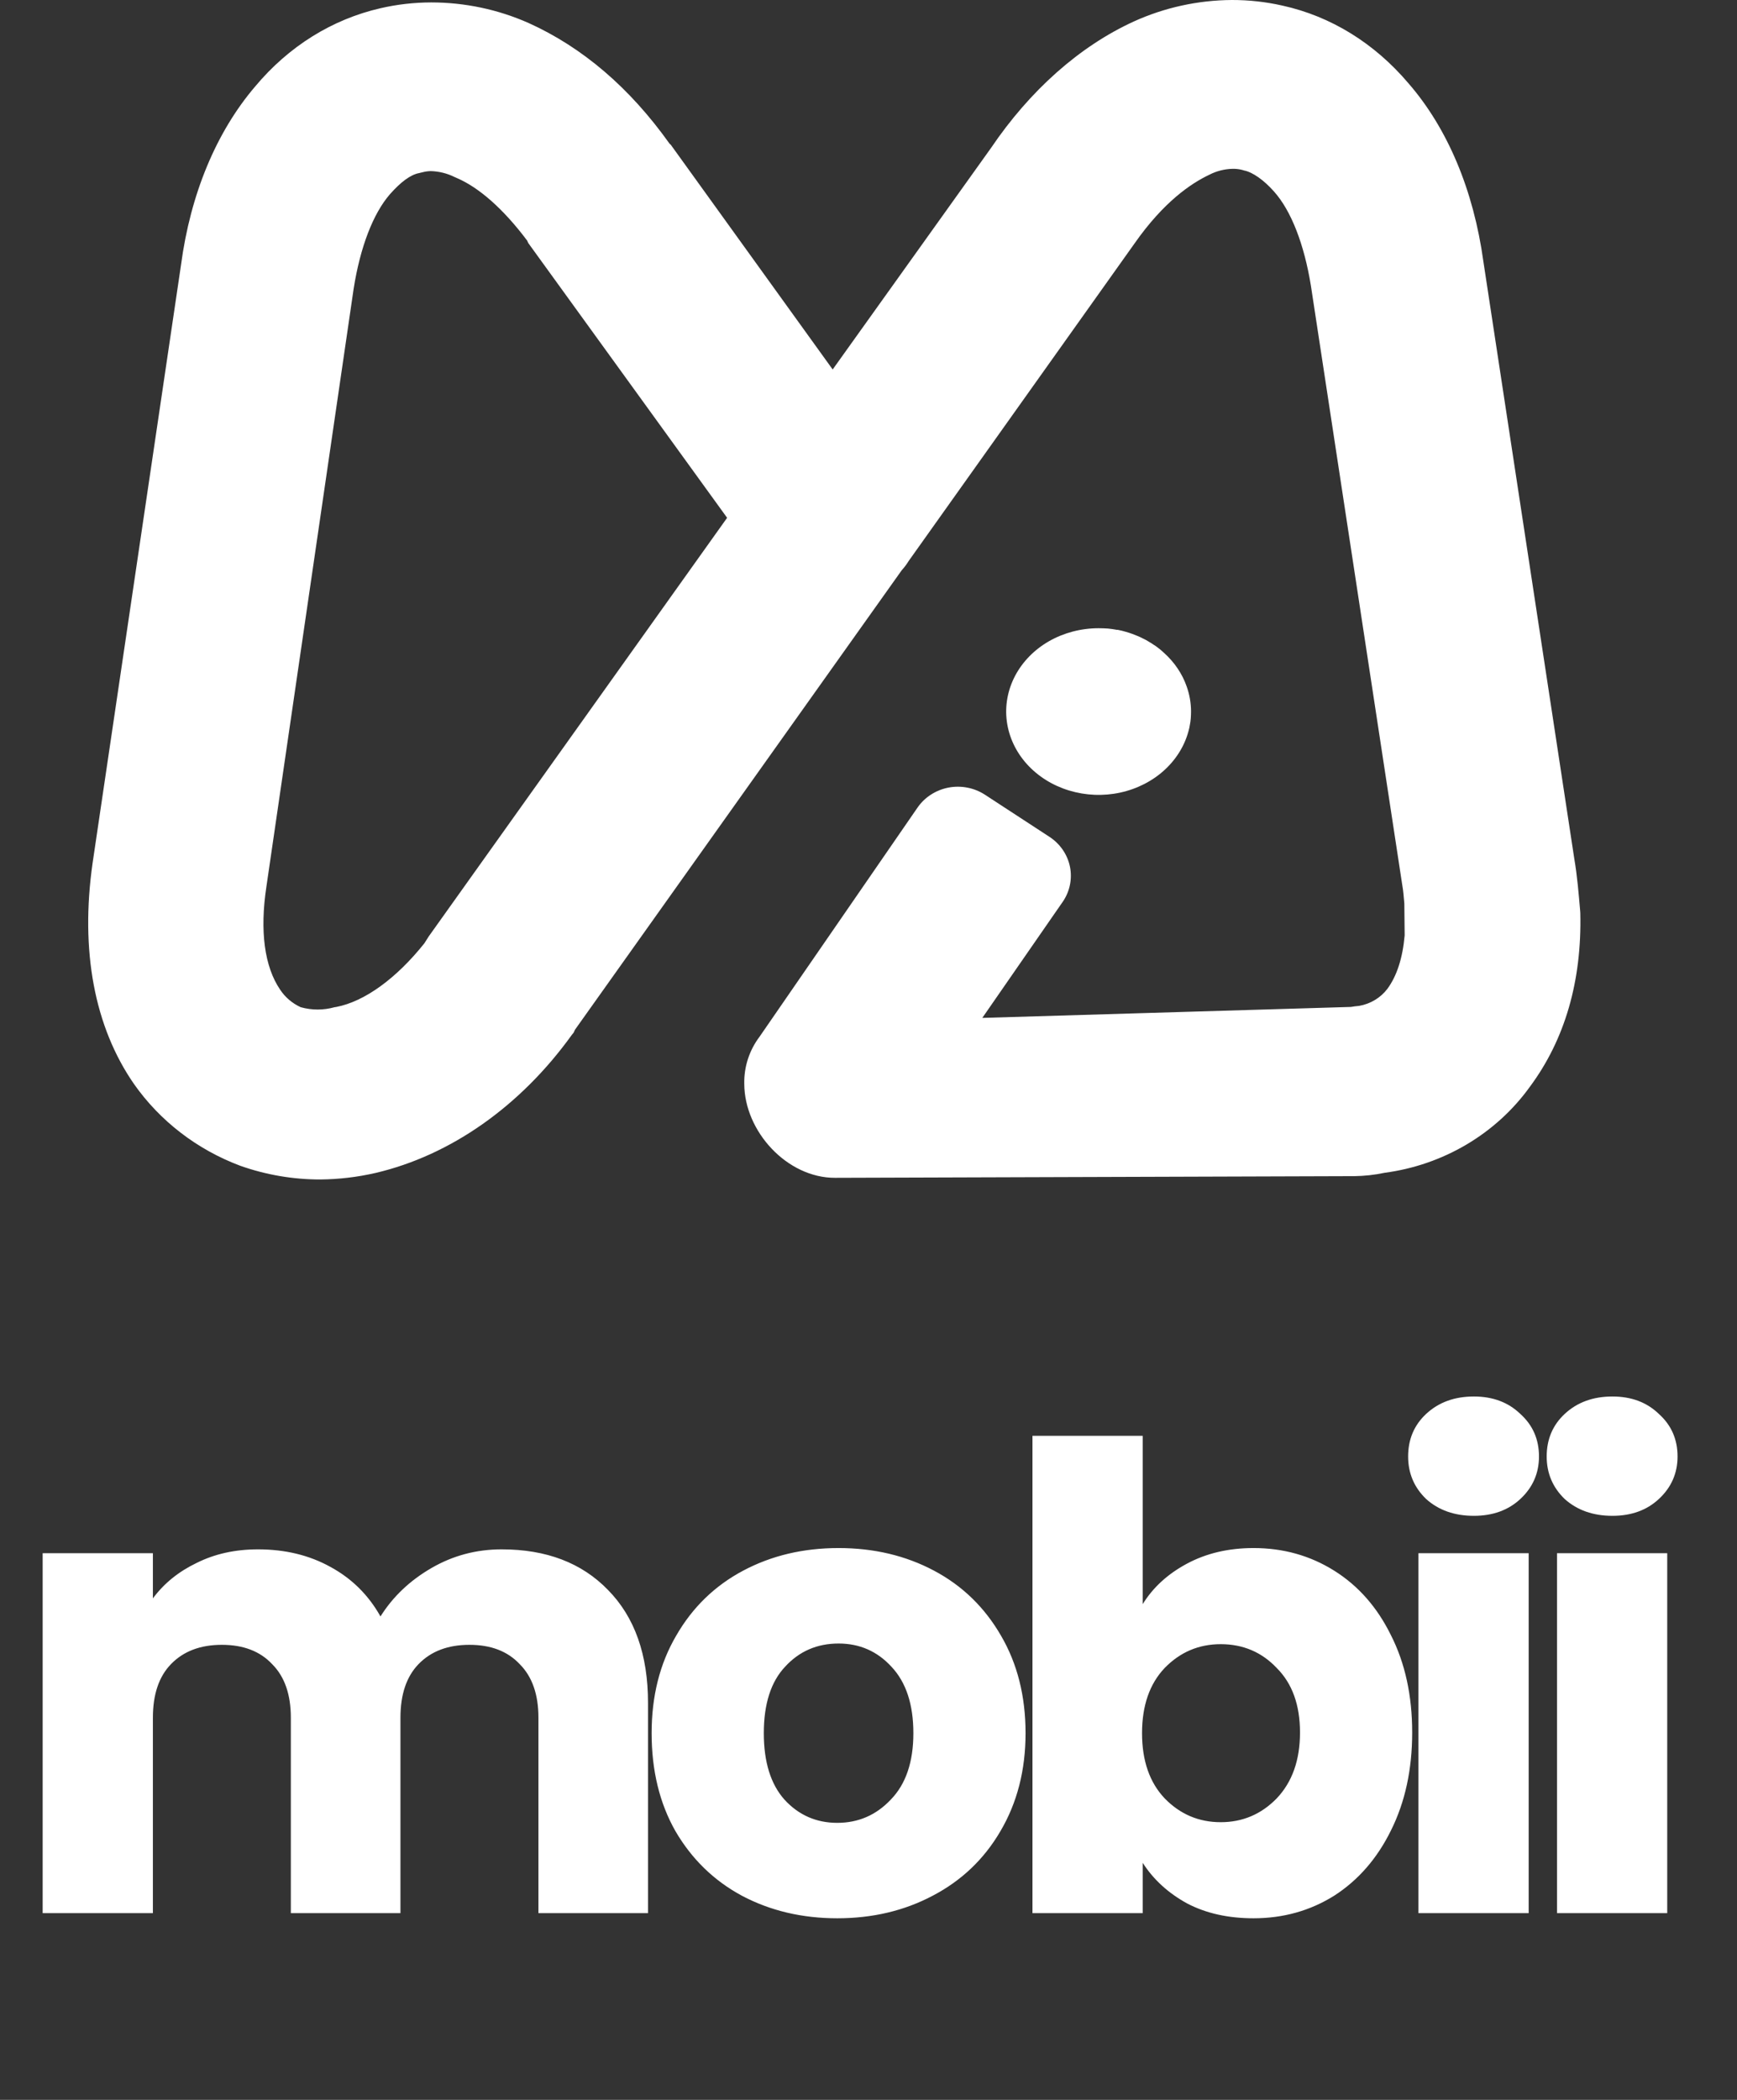 <svg width="48" height="58" viewBox="0 0 48 58" fill="none" xmlns="http://www.w3.org/2000/svg">
    <rect x="0" y="0" width="48" height="58" fill="#333333" stroke="none"/>
    <path fill-rule="evenodd" clip-rule="evenodd" d="M32.913 19.648C32.913 19.712 32.91 19.773 32.906 19.838C32.902 19.87 32.898 19.906 32.895 19.939C32.887 19.985 32.879 20.032 32.871 20.075C32.871 20.093 32.863 20.111 32.859 20.129C32.76 20.554 32.528 20.945 32.192 21.257C31.856 21.569 31.429 21.788 30.96 21.891C30.491 21.993 30 21.973 29.543 21.834C29.085 21.695 28.681 21.442 28.377 21.105C28.073 20.768 27.881 20.36 27.823 19.928C27.765 19.497 27.845 19.059 28.051 18.667C28.258 18.274 28.584 17.942 28.991 17.709C29.399 17.477 29.871 17.353 30.354 17.352C30.441 17.352 30.529 17.355 30.617 17.361C30.705 17.368 30.784 17.383 30.868 17.397C30.876 17.397 30.884 17.397 30.892 17.397C30.965 17.411 31.037 17.429 31.108 17.45C31.171 17.468 31.227 17.486 31.287 17.508C31.335 17.525 31.379 17.543 31.423 17.561C31.48 17.584 31.537 17.61 31.591 17.639C31.648 17.665 31.703 17.695 31.755 17.729C31.798 17.753 31.839 17.779 31.879 17.808C31.913 17.827 31.945 17.849 31.975 17.873C32.044 17.923 32.11 17.978 32.171 18.037C32.457 18.295 32.67 18.611 32.792 18.959C32.871 19.181 32.912 19.414 32.913 19.648Z" fill="white"/>
    <path d="M43.665 25.148C43.625 24.687 43.586 24.201 43.503 23.714L40.992 7.226C40.72 5.25 40.001 3.543 38.922 2.302C37.984 1.195 36.779 0.45 35.44 0.155C34.981 0.051 34.511 -0.001 34.04 1.03505e-05C33.104 0.006 32.18 0.208 31.332 0.593C29.831 1.279 28.462 2.498 27.387 4.085L23.01 10.205L18.536 3.998L18.502 3.968C17.402 2.423 16.097 1.308 14.606 0.635C13.762 0.261 12.844 0.067 11.915 0.067C11.443 0.068 10.974 0.121 10.515 0.227C9.176 0.534 7.976 1.281 7.05 2.39C5.976 3.647 5.263 5.359 5.002 7.318L2.558 23.843C2.215 26.253 2.606 28.358 3.702 29.94C4.422 30.965 5.447 31.753 6.641 32.2C7.349 32.45 8.096 32.578 8.849 32.578C9.363 32.573 9.875 32.513 10.376 32.398C12.449 31.913 14.38 30.559 15.801 28.585L15.854 28.519L15.888 28.443L24.918 15.751C24.99 15.672 25.054 15.586 25.11 15.495L31.354 6.721C32.157 5.576 32.91 5.067 33.419 4.826C33.617 4.724 33.837 4.668 34.062 4.663C34.15 4.661 34.237 4.671 34.322 4.692L34.38 4.709C34.614 4.755 34.924 4.972 35.205 5.289C35.681 5.82 36.04 6.75 36.225 7.89L38.748 24.433C38.779 24.604 38.792 24.777 38.807 24.955L38.816 25.836C38.761 26.461 38.601 26.955 38.34 27.311C38.151 27.56 37.871 27.728 37.558 27.783C37.475 27.791 37.401 27.799 37.331 27.812L27.145 28.115L29.201 25.148L29.365 24.912C29.563 24.626 29.635 24.276 29.567 23.939C29.498 23.602 29.294 23.305 28.999 23.113L27.217 21.95C27.07 21.855 26.906 21.788 26.733 21.755C26.56 21.721 26.382 21.721 26.209 21.754C26.037 21.787 25.872 21.853 25.725 21.948C25.579 22.042 25.453 22.164 25.355 22.306L20.992 28.631C20.706 29.009 20.557 29.467 20.567 29.936C20.571 31.253 21.753 32.536 23.075 32.532L37.423 32.486C37.705 32.482 37.986 32.452 38.262 32.393C39.064 32.287 39.834 32.021 40.525 31.613C41.216 31.204 41.812 30.662 42.275 30.019C43.244 28.715 43.714 27.099 43.67 25.218L43.665 25.148ZM11.845 25.868L11.728 26.053C10.954 27.025 10.076 27.661 9.297 27.812L9.245 27.82C8.94 27.905 8.616 27.905 8.311 27.82C8.08 27.715 7.884 27.549 7.745 27.341C7.306 26.701 7.176 25.712 7.362 24.488L9.772 7.979C9.954 6.825 10.31 5.9 10.775 5.365C11.08 5.02 11.35 4.823 11.584 4.78L11.632 4.768L11.671 4.759C11.746 4.739 11.824 4.728 11.902 4.726C12.132 4.732 12.357 4.788 12.562 4.89L12.619 4.915C13.236 5.178 13.911 5.771 14.567 6.645L14.597 6.711L20.093 14.302L11.845 25.868Z" fill="white"/>
    <path d="M13.863 42.794C15.098 42.794 16.078 43.168 16.802 43.916C17.539 44.665 17.907 45.704 17.907 47.034V52.842H14.879V47.444C14.879 46.802 14.706 46.309 14.362 45.965C14.029 45.609 13.566 45.431 12.972 45.431C12.378 45.431 11.909 45.609 11.565 45.965C11.232 46.309 11.066 46.802 11.066 47.444V52.842H8.037V47.444C8.037 46.802 7.865 46.309 7.521 45.965C7.188 45.609 6.725 45.431 6.131 45.431C5.537 45.431 5.068 45.609 4.724 45.965C4.391 46.309 4.225 46.802 4.225 47.444V52.842H1.179V42.901H4.225V44.148C4.534 43.732 4.938 43.406 5.436 43.168C5.935 42.919 6.499 42.794 7.129 42.794C7.877 42.794 8.542 42.954 9.124 43.275C9.718 43.596 10.181 44.053 10.514 44.647C10.858 44.1 11.327 43.655 11.921 43.311C12.515 42.966 13.162 42.794 13.863 42.794ZM23.137 52.984C22.164 52.984 21.285 52.776 20.501 52.361C19.729 51.945 19.117 51.351 18.666 50.579C18.227 49.807 18.007 48.905 18.007 47.871C18.007 46.85 18.232 45.953 18.684 45.181C19.135 44.397 19.753 43.798 20.537 43.382C21.32 42.966 22.199 42.758 23.173 42.758C24.147 42.758 25.026 42.966 25.81 43.382C26.594 43.798 27.211 44.397 27.663 45.181C28.114 45.953 28.34 46.85 28.34 47.871C28.34 48.893 28.108 49.795 27.645 50.579C27.194 51.351 26.57 51.945 25.774 52.361C24.99 52.776 24.111 52.984 23.137 52.984ZM23.137 50.348C23.72 50.348 24.212 50.134 24.616 49.706C25.032 49.279 25.24 48.667 25.24 47.871C25.24 47.076 25.038 46.464 24.634 46.036C24.242 45.609 23.755 45.395 23.173 45.395C22.579 45.395 22.086 45.609 21.695 46.036C21.303 46.452 21.107 47.064 21.107 47.871C21.107 48.667 21.297 49.279 21.677 49.706C22.069 50.134 22.556 50.348 23.137 50.348ZM31.577 44.308C31.862 43.845 32.272 43.471 32.806 43.186C33.341 42.901 33.952 42.758 34.641 42.758C35.461 42.758 36.203 42.966 36.868 43.382C37.533 43.798 38.056 44.391 38.436 45.163C38.828 45.935 39.024 46.832 39.024 47.853C39.024 48.875 38.828 49.778 38.436 50.561C38.056 51.333 37.533 51.933 36.868 52.361C36.203 52.776 35.461 52.984 34.641 52.984C33.941 52.984 33.329 52.848 32.806 52.575C32.284 52.289 31.874 51.915 31.577 51.452V52.842H28.531V39.658H31.577V44.308ZM35.924 47.853C35.924 47.093 35.71 46.5 35.282 46.072C34.867 45.633 34.35 45.413 33.733 45.413C33.127 45.413 32.61 45.633 32.183 46.072C31.767 46.511 31.559 47.111 31.559 47.871C31.559 48.632 31.767 49.231 32.183 49.671C32.61 50.11 33.127 50.33 33.733 50.33C34.338 50.33 34.855 50.11 35.282 49.671C35.71 49.219 35.924 48.614 35.924 47.853ZM40.729 41.868C40.194 41.868 39.755 41.713 39.41 41.404C39.078 41.084 38.912 40.692 38.912 40.229C38.912 39.754 39.078 39.362 39.41 39.053C39.755 38.732 40.194 38.572 40.729 38.572C41.251 38.572 41.679 38.732 42.012 39.053C42.356 39.362 42.528 39.754 42.528 40.229C42.528 40.692 42.356 41.084 42.012 41.404C41.679 41.713 41.251 41.868 40.729 41.868ZM42.243 42.901V52.842H39.197V42.901H42.243ZM44.558 41.868C44.023 41.868 43.584 41.713 43.239 41.404C42.907 41.084 42.741 40.692 42.741 40.229C42.741 39.754 42.907 39.362 43.239 39.053C43.584 38.732 44.023 38.572 44.558 38.572C45.08 38.572 45.508 38.732 45.84 39.053C46.185 39.362 46.357 39.754 46.357 40.229C46.357 40.692 46.185 41.084 45.84 41.404C45.508 41.713 45.08 41.868 44.558 41.868ZM46.072 42.901V52.842H43.026V42.901H46.072Z" fill="white"/>
</svg>